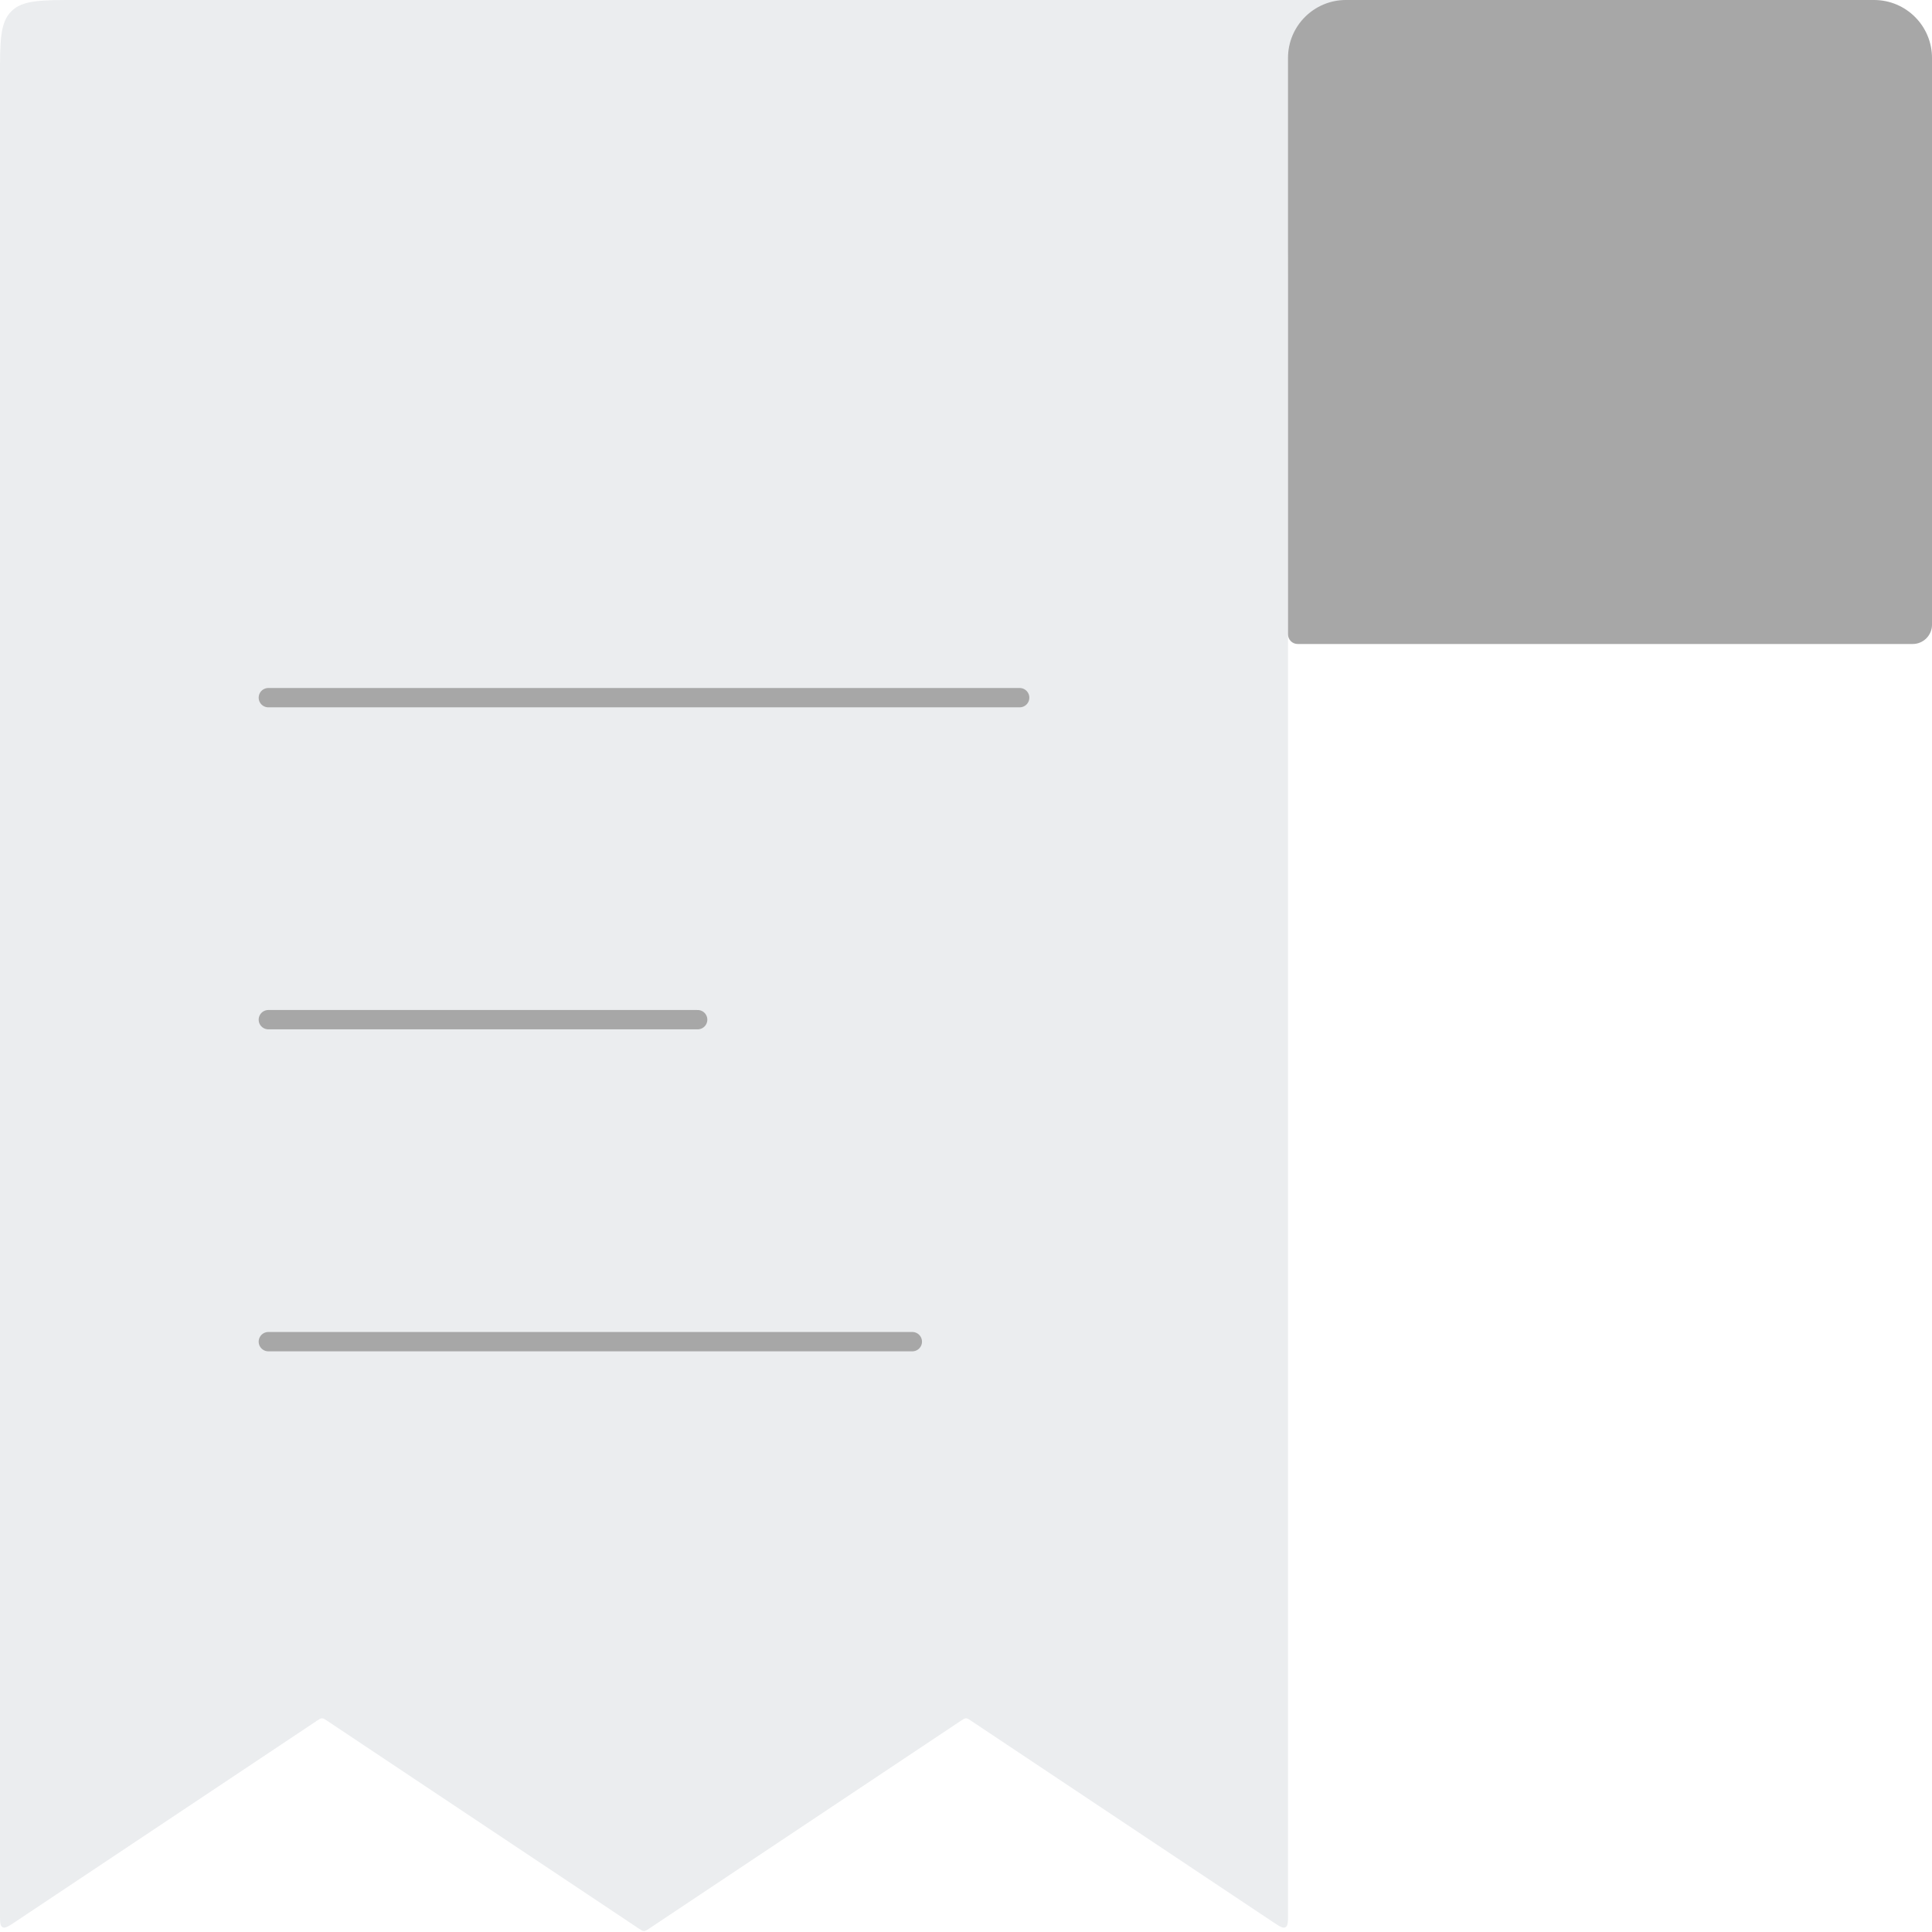 <svg width="100" height="100" viewBox="0 0 100 100" fill="none" xmlns="http://www.w3.org/2000/svg">
<g opacity="0.4">
<path d="M66.667 14.322L66.667 33.333L66.667 99.066C66.667 99.477 66.667 99.683 66.535 99.753C66.403 99.824 66.231 99.71 65.889 99.482L50.277 89.074C50.143 88.984 50.076 88.939 50 88.939C49.924 88.939 49.857 88.984 49.723 89.074L33.611 99.815C33.476 99.905 33.409 99.95 33.333 99.95C33.258 99.95 33.19 99.905 33.056 99.815L16.944 89.074C16.81 88.984 16.742 88.939 16.667 88.939C16.591 88.939 16.524 88.984 16.389 89.074L0.777 99.482C0.435 99.71 0.264 99.824 0.132 99.753C-1.3873e-08 99.683 -2.28612e-08 99.477 -4.08377e-08 99.066L-4.19629e-06 4C-4.27871e-06 2.114 -4.31993e-06 1.172 0.586 0.586C1.172 4.57252e-05 2.114 4.56839e-05 4 4.56015e-05L83.333 4.97631e-05L69.338 9.33C68.031 10.202 67.377 10.638 67.022 11.301C66.667 11.964 66.667 12.75 66.667 14.322Z" fill="#2A4157" fill-opacity="0.24"/>
<path d="M66.667 3C66.667 1.343 68.01 0 69.667 0H97C98.657 0 100 1.343 100 3V32.333C100 32.886 99.552 33.333 99 33.333H67.167C66.891 33.333 66.667 33.109 66.667 32.833V3Z" fill="#222222"/>
<path d="M13.889 36.111L52.778 36.111" stroke="#222222" stroke-linecap="round"/>
<path d="M13.889 52.778L36.111 52.778" stroke="#222222" stroke-linecap="round"/>
<path d="M13.889 69.444L47.222 69.444" stroke="#222222" stroke-linecap="round"/>
</g>
</svg>
